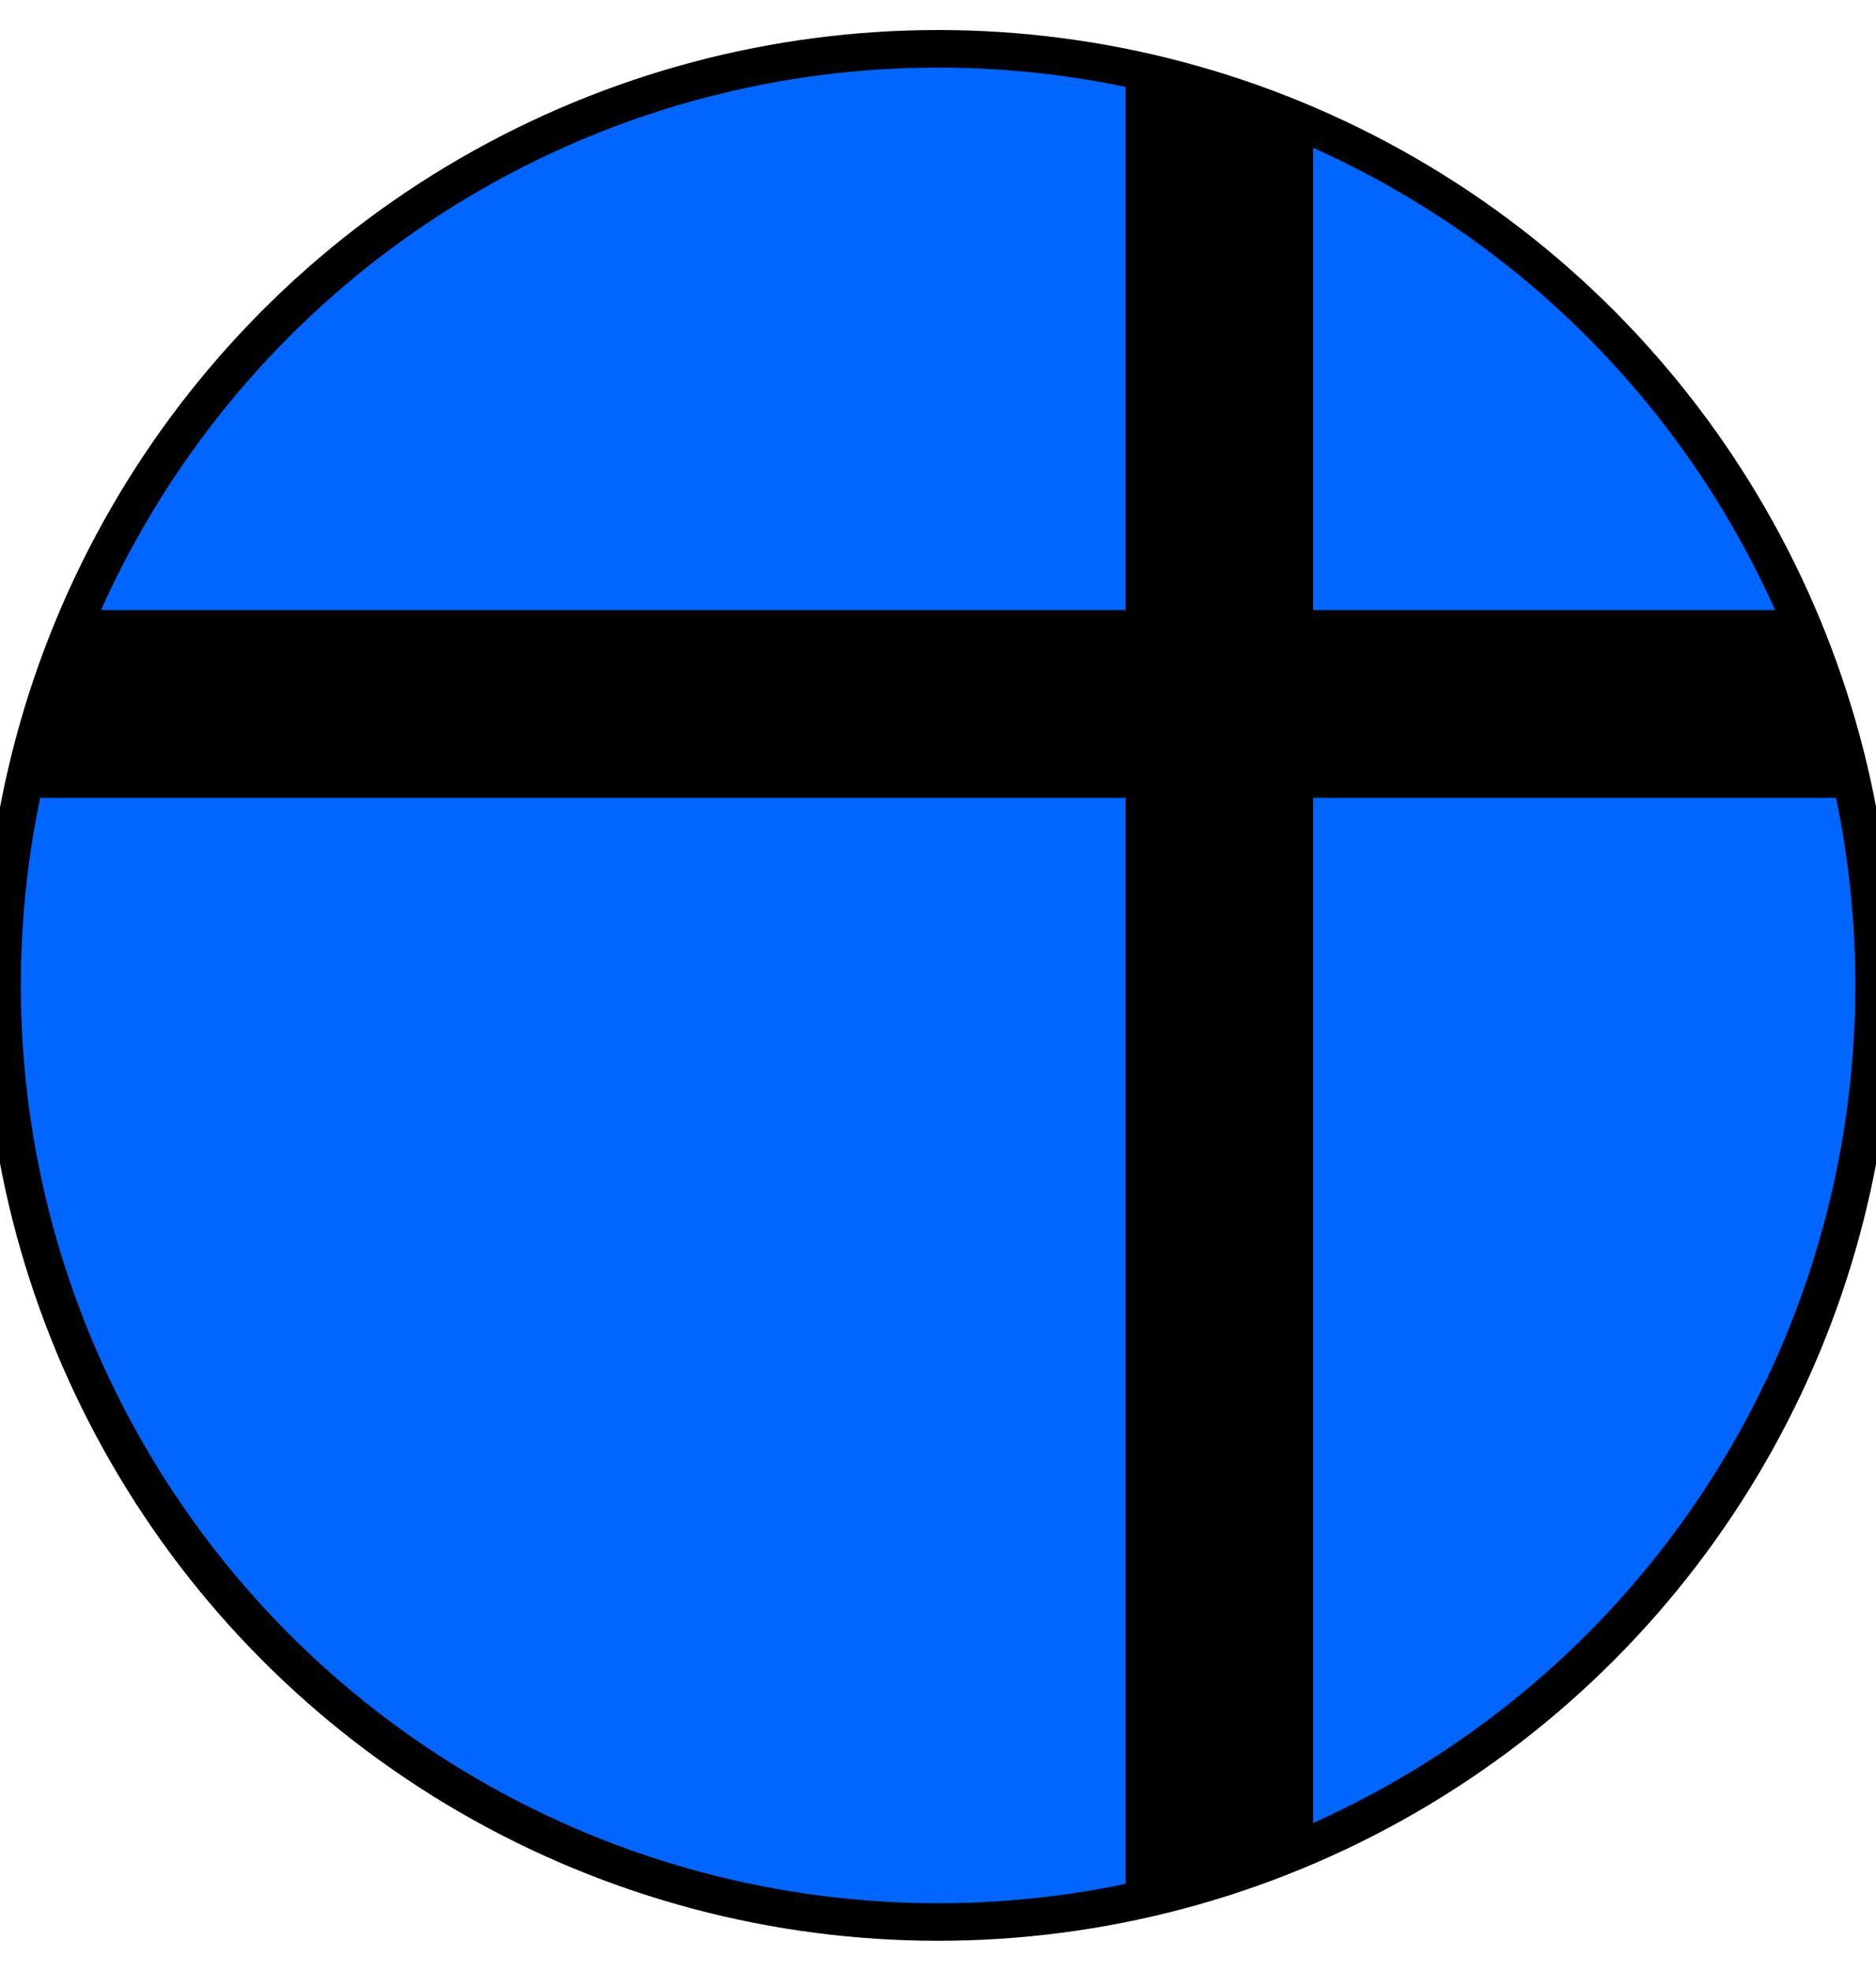 <svg width="500px" height="525px" viewBox="0 0 500 500" xmlns="http://www.w3.org/2000/svg" preserveAspectRatio="xMidYMid meet">

    <defs>
        <clipPath id="formato"><circle cx="250.026" cy="249.975" r="249.475"/></clipPath>
    </defs>

    <g id="fundo" fill="#0066ff" x="0"><circle cx="250.026" cy="249.975" r="249.475"/></g>

    <g id="estampa1" fill="#000000" x="0" clip-path="url(#formato)"><rect x="300" width="50" height="100%"/><rect y="150" width="100%" height="50"/></g>

    <g id="borda" fill="none" stroke="#000000" stroke-width="10" x="0"><circle cx="250.026" cy="249.975" r="249.475"/></g>

    
<g id="adorno"></g>

</svg>
